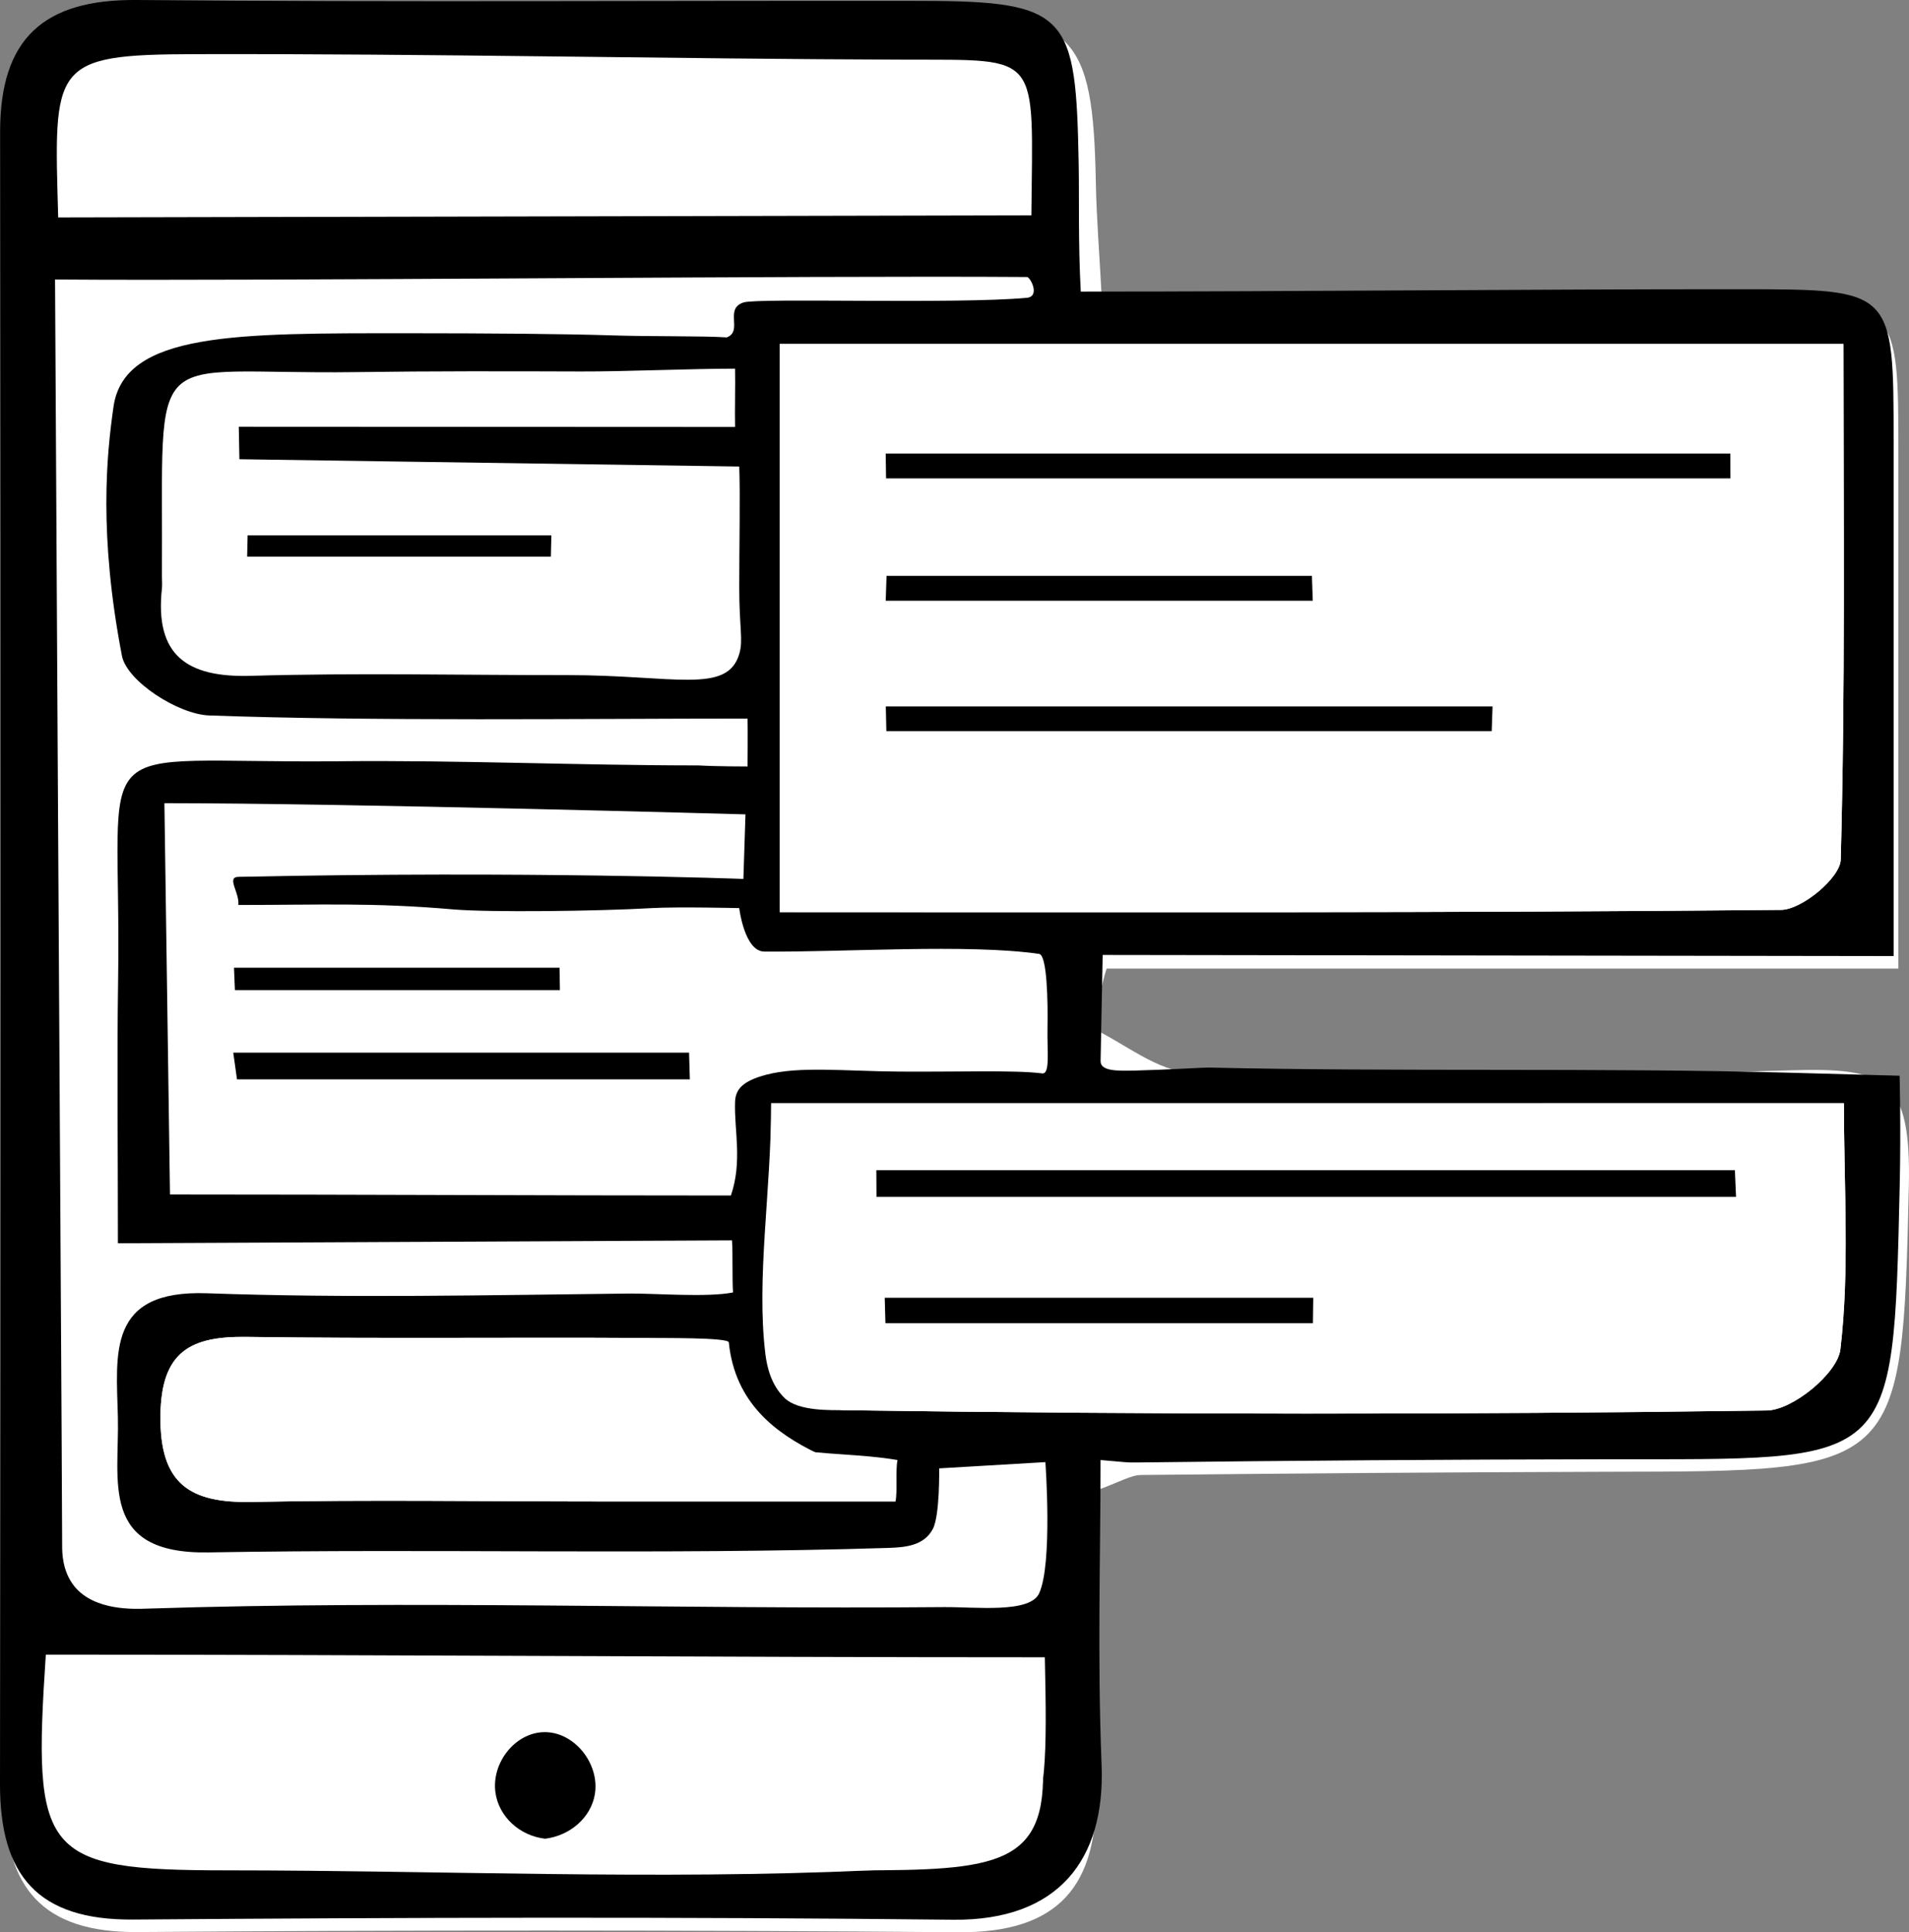 <svg xmlns="http://www.w3.org/2000/svg" viewBox="0 0 1833.2 1855.44"><rect x="0" y="0" width="1833.2" height="1855.44" fill="#808080" stroke="none"/><defs><style>.cls-1,.cls-2{fill:#fff;}.cls-1{stroke:#291d10;stroke-linecap:round;stroke-linejoin:round;stroke-width:0.25px;}</style></defs><title>Ресурс 23</title><g id="Слой_2" data-name="Слой 2"><g id="Слой_1-2" data-name="Слой 1"><rect class="cls-1" x="817" y="1603.57" width="64" height="128" transform="translate(46.87 -23.05) rotate(1.6)"/><path class="cls-2" d="M1048,986.84c4.73-14,10-42.73,14.68-56.76H1823c0-172.89,0-333.11,0-493.32,0-146.82-.06-146.94-145.49-147-204.94-.11-409.88,0-619.28,0-2.57-48.27-5.3-81.23-5.9-114.24-2.63-143.33-21-162.43-162.76-162.62C638.3,12.51,387.06,14.24,135.85,12,46.26,11.22,4.49,49.05,4.6,138.85q1,793-.1,1586.1c-.13,87.84,36.17,131,127.8,130.3q393.69-3,787.41.17c97.62.93,134.92-45,132.85-137.51-2.16-96.58-.48-193.24-.48-286.45,23.07-8.19,33.45-15,43.9-15.11q224.9-2.4,449.82-3.09c278.8-.43,281,.5,287.24-273.54,2.4-104.74-21.67-114.82-115.06-111.91-183.55,5.73-390,6.44-573.59,2.19C1111.93,1029.25,1080.09,1001.91,1048,986.84Z"/><path d="M1056.88,1019c0,9.63,15.83,9.4,33,9,28.62-.66,67.12-3,70.73-2.88,183.64,4.25,376.14-.07,559.71,5,67.56,1.87,103.85,2.85,103.85,2.85s1.38,50,.1,105.76c-6.28,274-4.18,262.09-283,262.52q-224.91.34-449.82,3.09c-10.45.11-10.6-.35-34.6-2.35,0,93.21-3.18,187.08,1,293,3.56,90.36-41.28,149.53-142.68,148.42-262.45-2.88-525-2.16-787.41-.17C36.17,1843.95-.13,1800.79,0,1713q1.21-793,.1-1586.1C0,37.05,41.76-.78,131.35,0,382.56,2.24,633.8.51,885,.86c141.73.2,148.23,13.81,150.86,157.14.61,33-.57,73.73,2,122,209.4,0,430.15-2.36,635.09-2.25,145.43.08,145.46.19,145.49,147,0,160.21,0,320.43,0,493.32L1058.88,917M748.81,330.32V875.86c326.37,0,643.95.91,961.49-2.15,20.14-.19,56.86-30.91,57.33-48.2,4.42-163,2.63-326.12,2.63-495.18Zm-8.27,729.08c0,84.56-5.68,159.19,3.2,232,2.95,24.19,43,62.36,66.59,62.71q443.11,6.5,886.32.29c24.94-.34,67.95-35.77,70.65-58.65,9-76.17,3.4-154.05,3.4-236.39Zm-687.68-791c3.69,676,6.81,1167.67,6.82,1215.87,0,6.26,0,24.66,11.94,39.22C91,1547,129.09,1545.1,141.14,1544.7c255-8.29,510.25.75,765.36-1.47,30.28-.26,82.49,6.18,91.38-13.23,13.09-28.59,6-126,6-126l-102,6s.74,45-6,58c-8.45,16.28-26.41,17.86-42.87,18.38-217.39,6.86-435.16.52-652.7,4.31-105.28,1.83-85.56-68.55-87.1-130-1.53-61-10.53-122.26,85.57-118.84,134.89,4.8,270.1,1.77,405.15.26,24.55-.27,75.46,3.92,100-1.06-.93-11.33-.07-38.67-1-50l-589.7,2.78c0-96.2-1-174.3.19-252.36C117.21,696.95,74.61,733.56,325.88,731c114.71-1.17,230.27,4,345,4,16,1,47,1,47,1s.3-36.8,0-46c-156.39,0-361,2.7-517.14-3-29.6-1.08-78.95-32.84-83.65-57.28C94.64,512.86,102.37,436.77,109,390.55,119.32,318.69,227.72,320,391.88,320c76.94,0,151.63.61,194,2,40.48,1.32,88,.41,112,2,16-6-2.76-27.43,16.1-33.56,14.07-4.57,203.38,1.78,271.9-4.44,13.41-1.22,3.48-20,.36-20C773.33,264.48,260.35,270,52.86,268.39ZM990.71,1597.65H60.77C30.49,1787.05,44.07,1790,221.88,1790c206,.06,394,6.1,600,6,134.49-.06,184.59-4,179.4-103.62C1000,1667.1,996.12,1636,990.71,1597.65Zm-.29-1390.89c1.4-157,10.32-149.05-120.09-149.46C641.61,56.58,415.6,51.45,186.88,52c-138.12.33-135.13,10.33-131,156.79ZM715.88,782s-381.42-10.74-558-10.74L163.24,1147c178,0,360.06,1,538.64,1,11.26-32.93,3-63.09,4-90,.42-11.87,7.14-20,30-26,32-8.37,74.6-3.43,128-3s111.58-1.64,136.94,1.74c7.79,1,4.67-21.91,5.06-42.74.5-26.34-.33-70.89-8-72-68.11-9.88-188.6-1.5-264-2.25-19-.19-24-41.75-24-41.75s-59.89-1.4-84,0c-51.1,3-156.19,4.23-190.53,1.25C357.3,866.49,307.52,869,228.88,869c1.34-11.69-11.77-26.75,0-27,279.54-5.9,485,2,485,2Zm-10-372c-.32-17.59.32-38.41,0-56-42.13,0-105.86,2.85-148,2.71-72-.25-144.08-.4-216.1.61C136.35,360.17,156.9,323.38,155.5,553.72c0,3.75.4,7.54,0,11.24-7,64.25,23.86,85.83,85.5,84,101.1-2.94,202.35-.62,303.54-.69,102.23-.08,153.81,18.75,165.36-20.3,4-13.51,0-24,0-64,0-41.14,1-88,0-116l-480-7-.6-31.2Zm154,1031.76c0-37.76-148.21-35.11-160-152.76-.48-4.76-63.55-4.11-81.74-4.22-127.08-.77-254.17.77-381.23-1-54-.76-82.1,13.94-82.82,75.46-.77,65.81,28,84.19,87.8,83,112.08-2.26,224.25-.51,336.38-.47Q719.1,1441.81,859.93,1441.76Z"/><path class="cls-2" d="M748.81,330.32H1770.26c0,169.06,1.79,332.2-2.63,495.18-.47,17.29-37.19,48-57.33,48.2-317.54,3.07-635.12,2.15-961.49,2.15ZM850.53,435.51l.35,23.84h810.84l-.14-23.84Zm581.95,266.57.81-23.69H850.64l.53,23.69ZM851.35,553l-.81,23.87h410.11l-.81-23.87Z"/><path class="cls-2" d="M740.54,1059.4H1770.7c0,82.33,5.58,160.22-3.4,236.39-2.7,22.89-45.7,58.31-70.64,58.65q-443.12,6.1-886.32-.29c-11.78-.17-43.26,1.19-56.6-11.42s-17.28-30.54-18.76-42.63C726.09,1227.24,740.54,1144,740.54,1059.4Zm926.56,89.89-1.1-25.62H841.54q.07,12.81.14,25.62ZM1260.79,1270.6l.32-24.43H849.61l.66,24.43Z"/><path class="cls-2" d="M1003.34,1591.41c4.11,185.38,0,197-167.35,204.58-205.82,9.35-412.07.06-618.1,0C40.07,1796,31.23,1780.71,44,1588.85,351.26,1588.85,689.36,1591.41,1003.34,1591.41ZM518.95,1784.14c33.94-38,78.25-67.75,74.18-87.63C587,1666.69,550.38,1631.23,520,1623c-16.52-4.47-64,40.93-66.2,66.51C451.66,1714.81,489,1743.45,518.95,1784.14Z"/><path class="cls-2" d="M859.93,1441.76q-140.83,0-281.67,0c-112.13,0-224.29-1.8-336.38.47-59.77,1.21-88.57-17.18-87.8-83,.72-61.52,28.84-76.22,82.82-75.46,127.05,1.78,254.15.24,381.23,1,18.19.11,51.79,4,52.27,8.77,7,69.56,43,90,88.23,97.86,32.12,5.56,68.89,4.74,103.24,10.59C859.82,1411.33,862,1432.43,859.93,1441.76Z"/><path d="M850.53,435.51h811.05l.14,23.84H850.88Z"/><path d="M1432.48,702.08H851.16l-.53-23.69h582.65Z"/><path d="M851.35,553h408.48l.81,23.87H850.54Z"/><path d="M1667.1,1149.29H841.68q-.07-12.81-.14-25.62H1666Z"/><path d="M1260.79,1270.6H850.27l-.66-24.43h411.5Z"/><path d="M523.52,1765.64c-25.05-2.92-44.6-21.64-47.75-44.34-3.92-28.31,18.46-57,46-58,29.57-1,54.39,30.32,49.45,59.69C567.63,1744.63,548.33,1762.48,523.52,1765.64Z"/><path d="M224,1010.79H661.7l.76,25.7H227.6Z"/><path d="M224.71,929.25h312.6l.39,21.54H225.59Z"/><path d="M529,534.53H237.33l.45-20.46h291.7Z"/></g></g></svg>